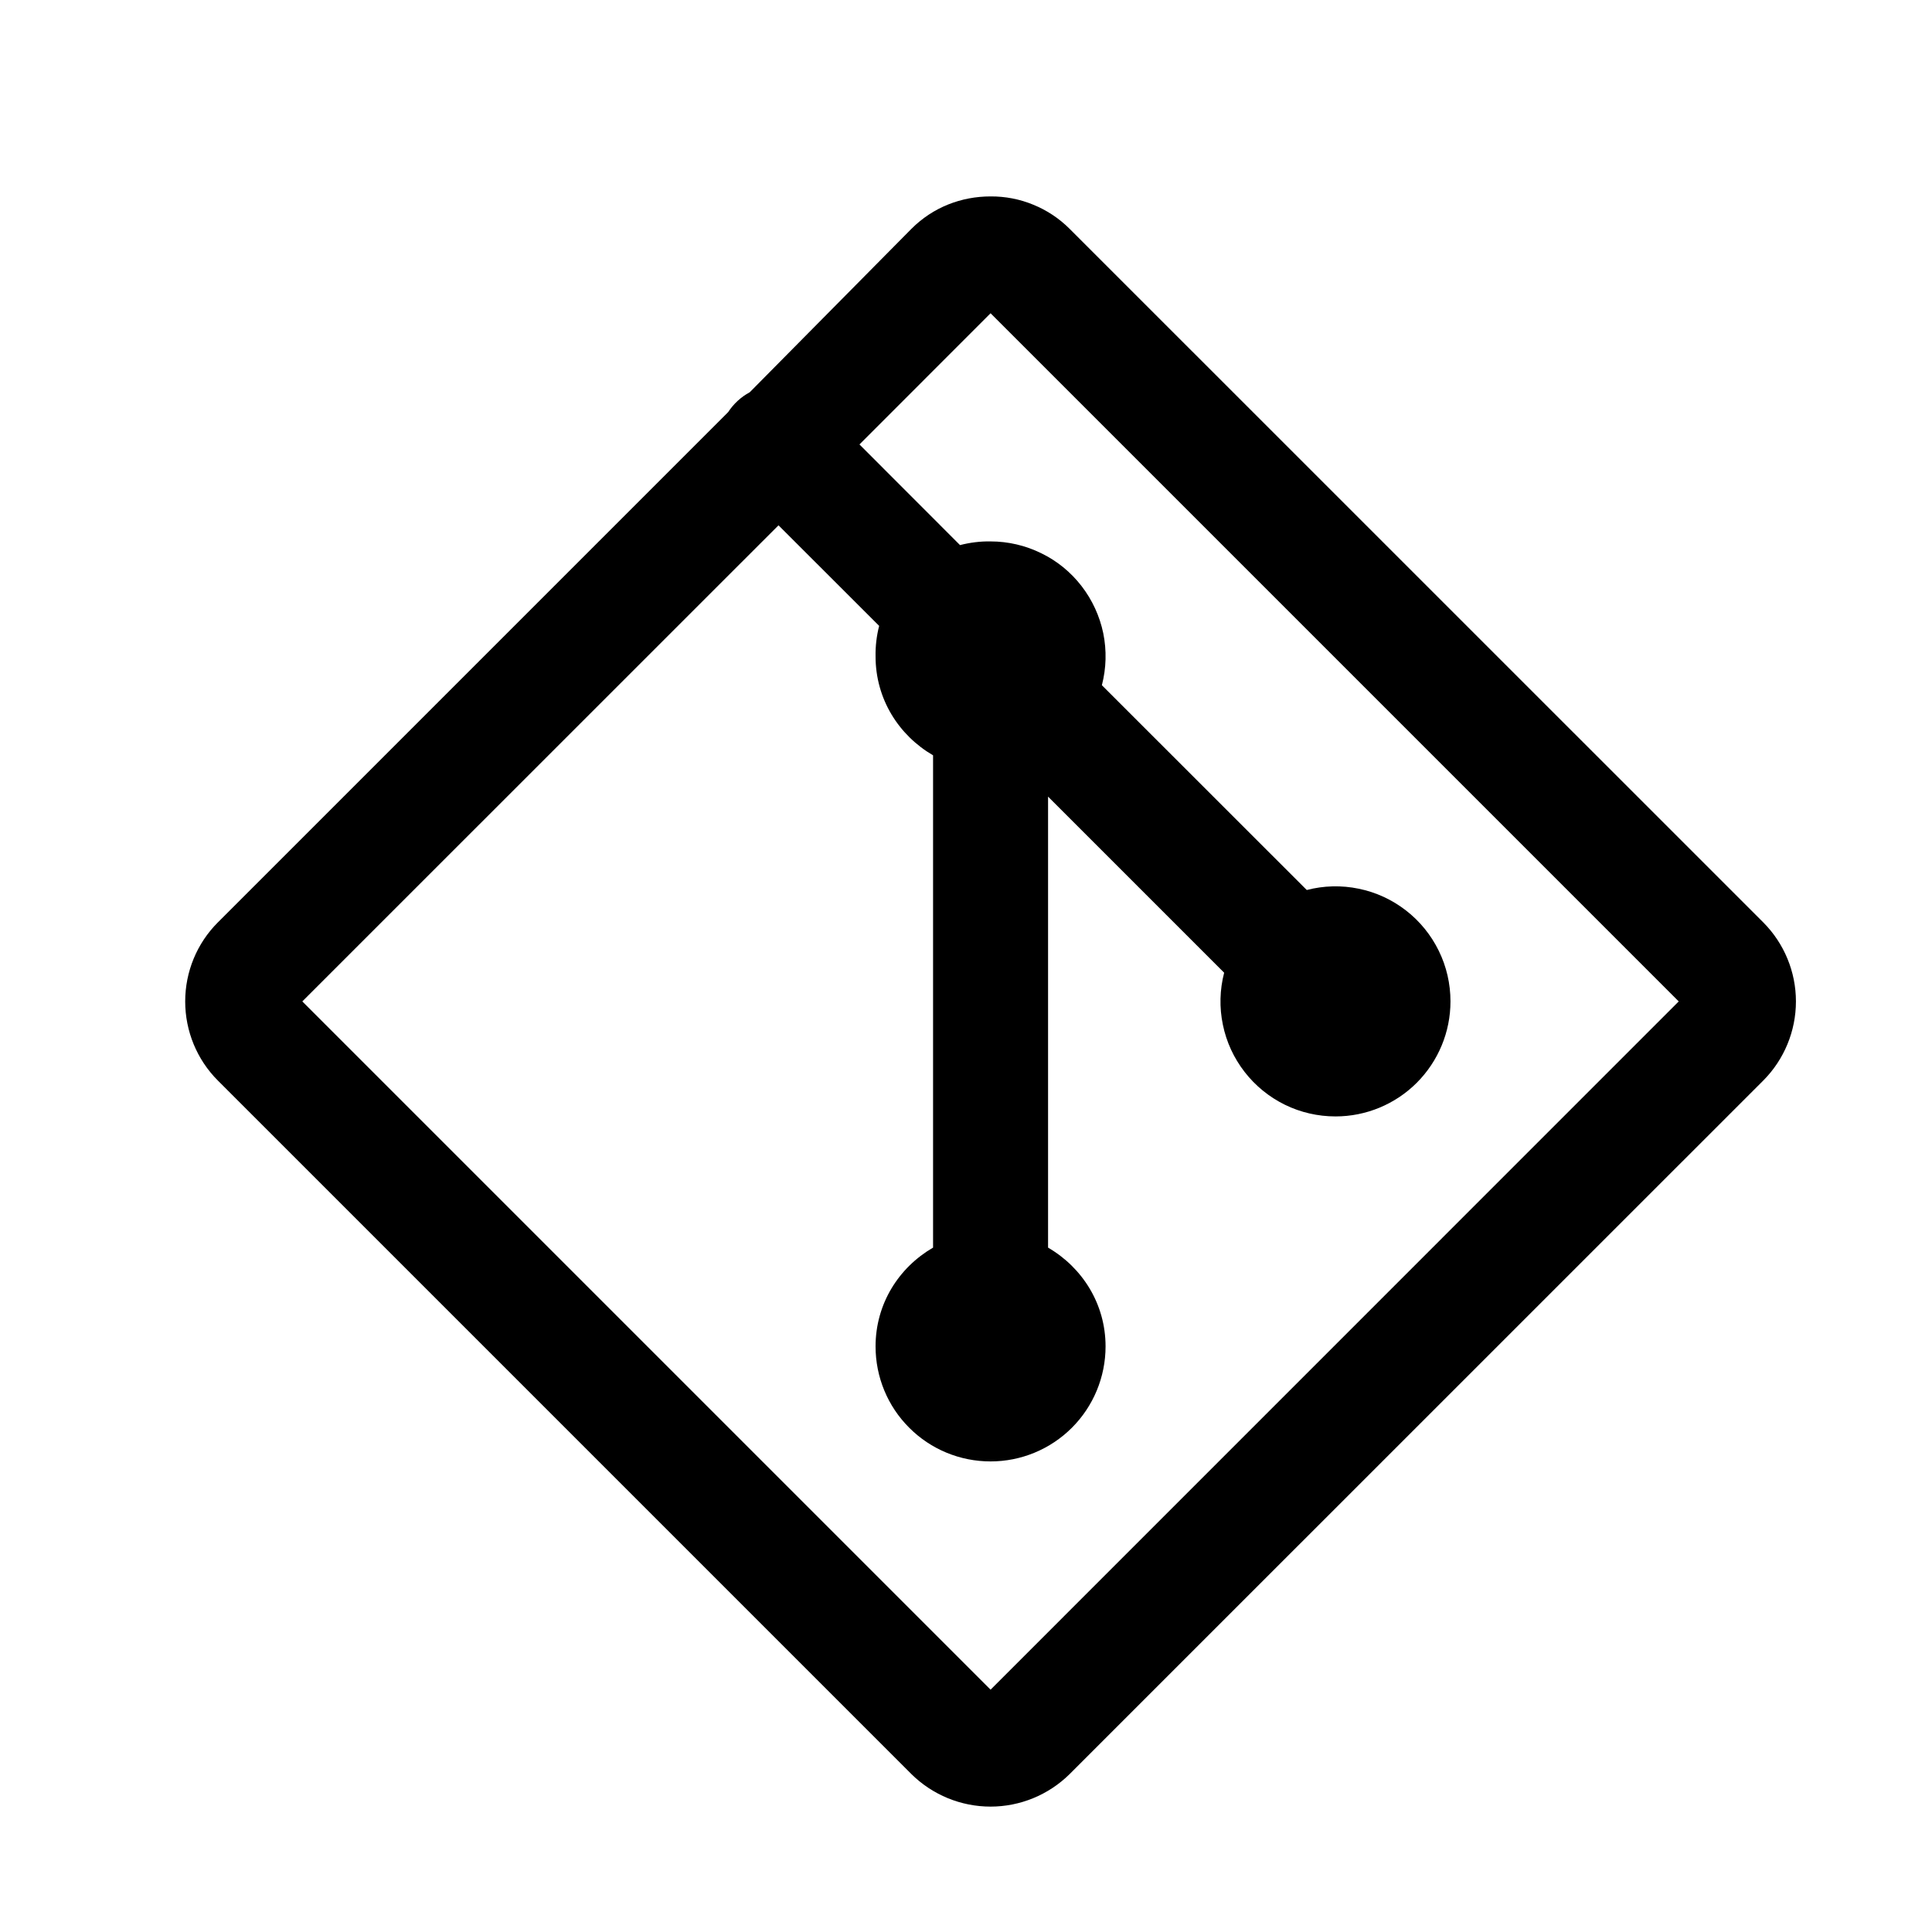 <svg width="21" height="21" viewBox="0 0 21 21" fill="none" xmlns="http://www.w3.org/2000/svg">
<path d="M10.767 2.135C10.452 2.135 10.144 2.25 9.907 2.487L8.149 4.264C8.054 4.315 7.974 4.389 7.915 4.479L2.368 10.026C2.14 10.254 2.013 10.563 2.013 10.885C2.013 11.207 2.14 11.517 2.368 11.745L9.907 19.284C10.136 19.51 10.445 19.637 10.767 19.637C11.088 19.637 11.397 19.51 11.626 19.284L19.166 11.745C19.393 11.517 19.521 11.207 19.521 10.885C19.521 10.563 19.393 10.254 19.166 10.026L11.626 2.487C11.513 2.374 11.379 2.285 11.231 2.225C11.084 2.164 10.926 2.134 10.767 2.135V2.135ZM10.767 3.405L18.247 10.885L10.767 18.366L3.286 10.885L8.462 5.71L9.556 6.803C9.528 6.912 9.515 7.023 9.517 7.135C9.517 7.597 9.768 7.992 10.142 8.21V13.561C9.768 13.778 9.517 14.173 9.517 14.635C9.517 14.967 9.648 15.285 9.883 15.519C10.117 15.754 10.435 15.885 10.767 15.885C11.098 15.885 11.416 15.754 11.651 15.519C11.885 15.285 12.017 14.967 12.017 14.635C12.017 14.174 11.765 13.778 11.392 13.561V8.659L13.306 10.573C13.258 10.758 13.253 10.951 13.292 11.138C13.33 11.325 13.411 11.5 13.528 11.651C13.645 11.802 13.795 11.924 13.966 12.008C14.137 12.092 14.326 12.135 14.517 12.135C14.848 12.135 15.166 12.003 15.4 11.769C15.634 11.534 15.766 11.217 15.766 10.885C15.766 10.694 15.723 10.506 15.639 10.335C15.555 10.163 15.433 10.013 15.282 9.896C15.131 9.779 14.956 9.698 14.769 9.66C14.582 9.621 14.388 9.626 14.204 9.674L11.977 7.448C12.025 7.263 12.03 7.07 11.992 6.883C11.953 6.696 11.872 6.52 11.755 6.369C11.639 6.219 11.489 6.096 11.317 6.013C11.146 5.929 10.958 5.885 10.767 5.885C10.655 5.883 10.544 5.897 10.435 5.925L9.342 4.831L10.767 3.405Z" fill="black"/>
</svg>
